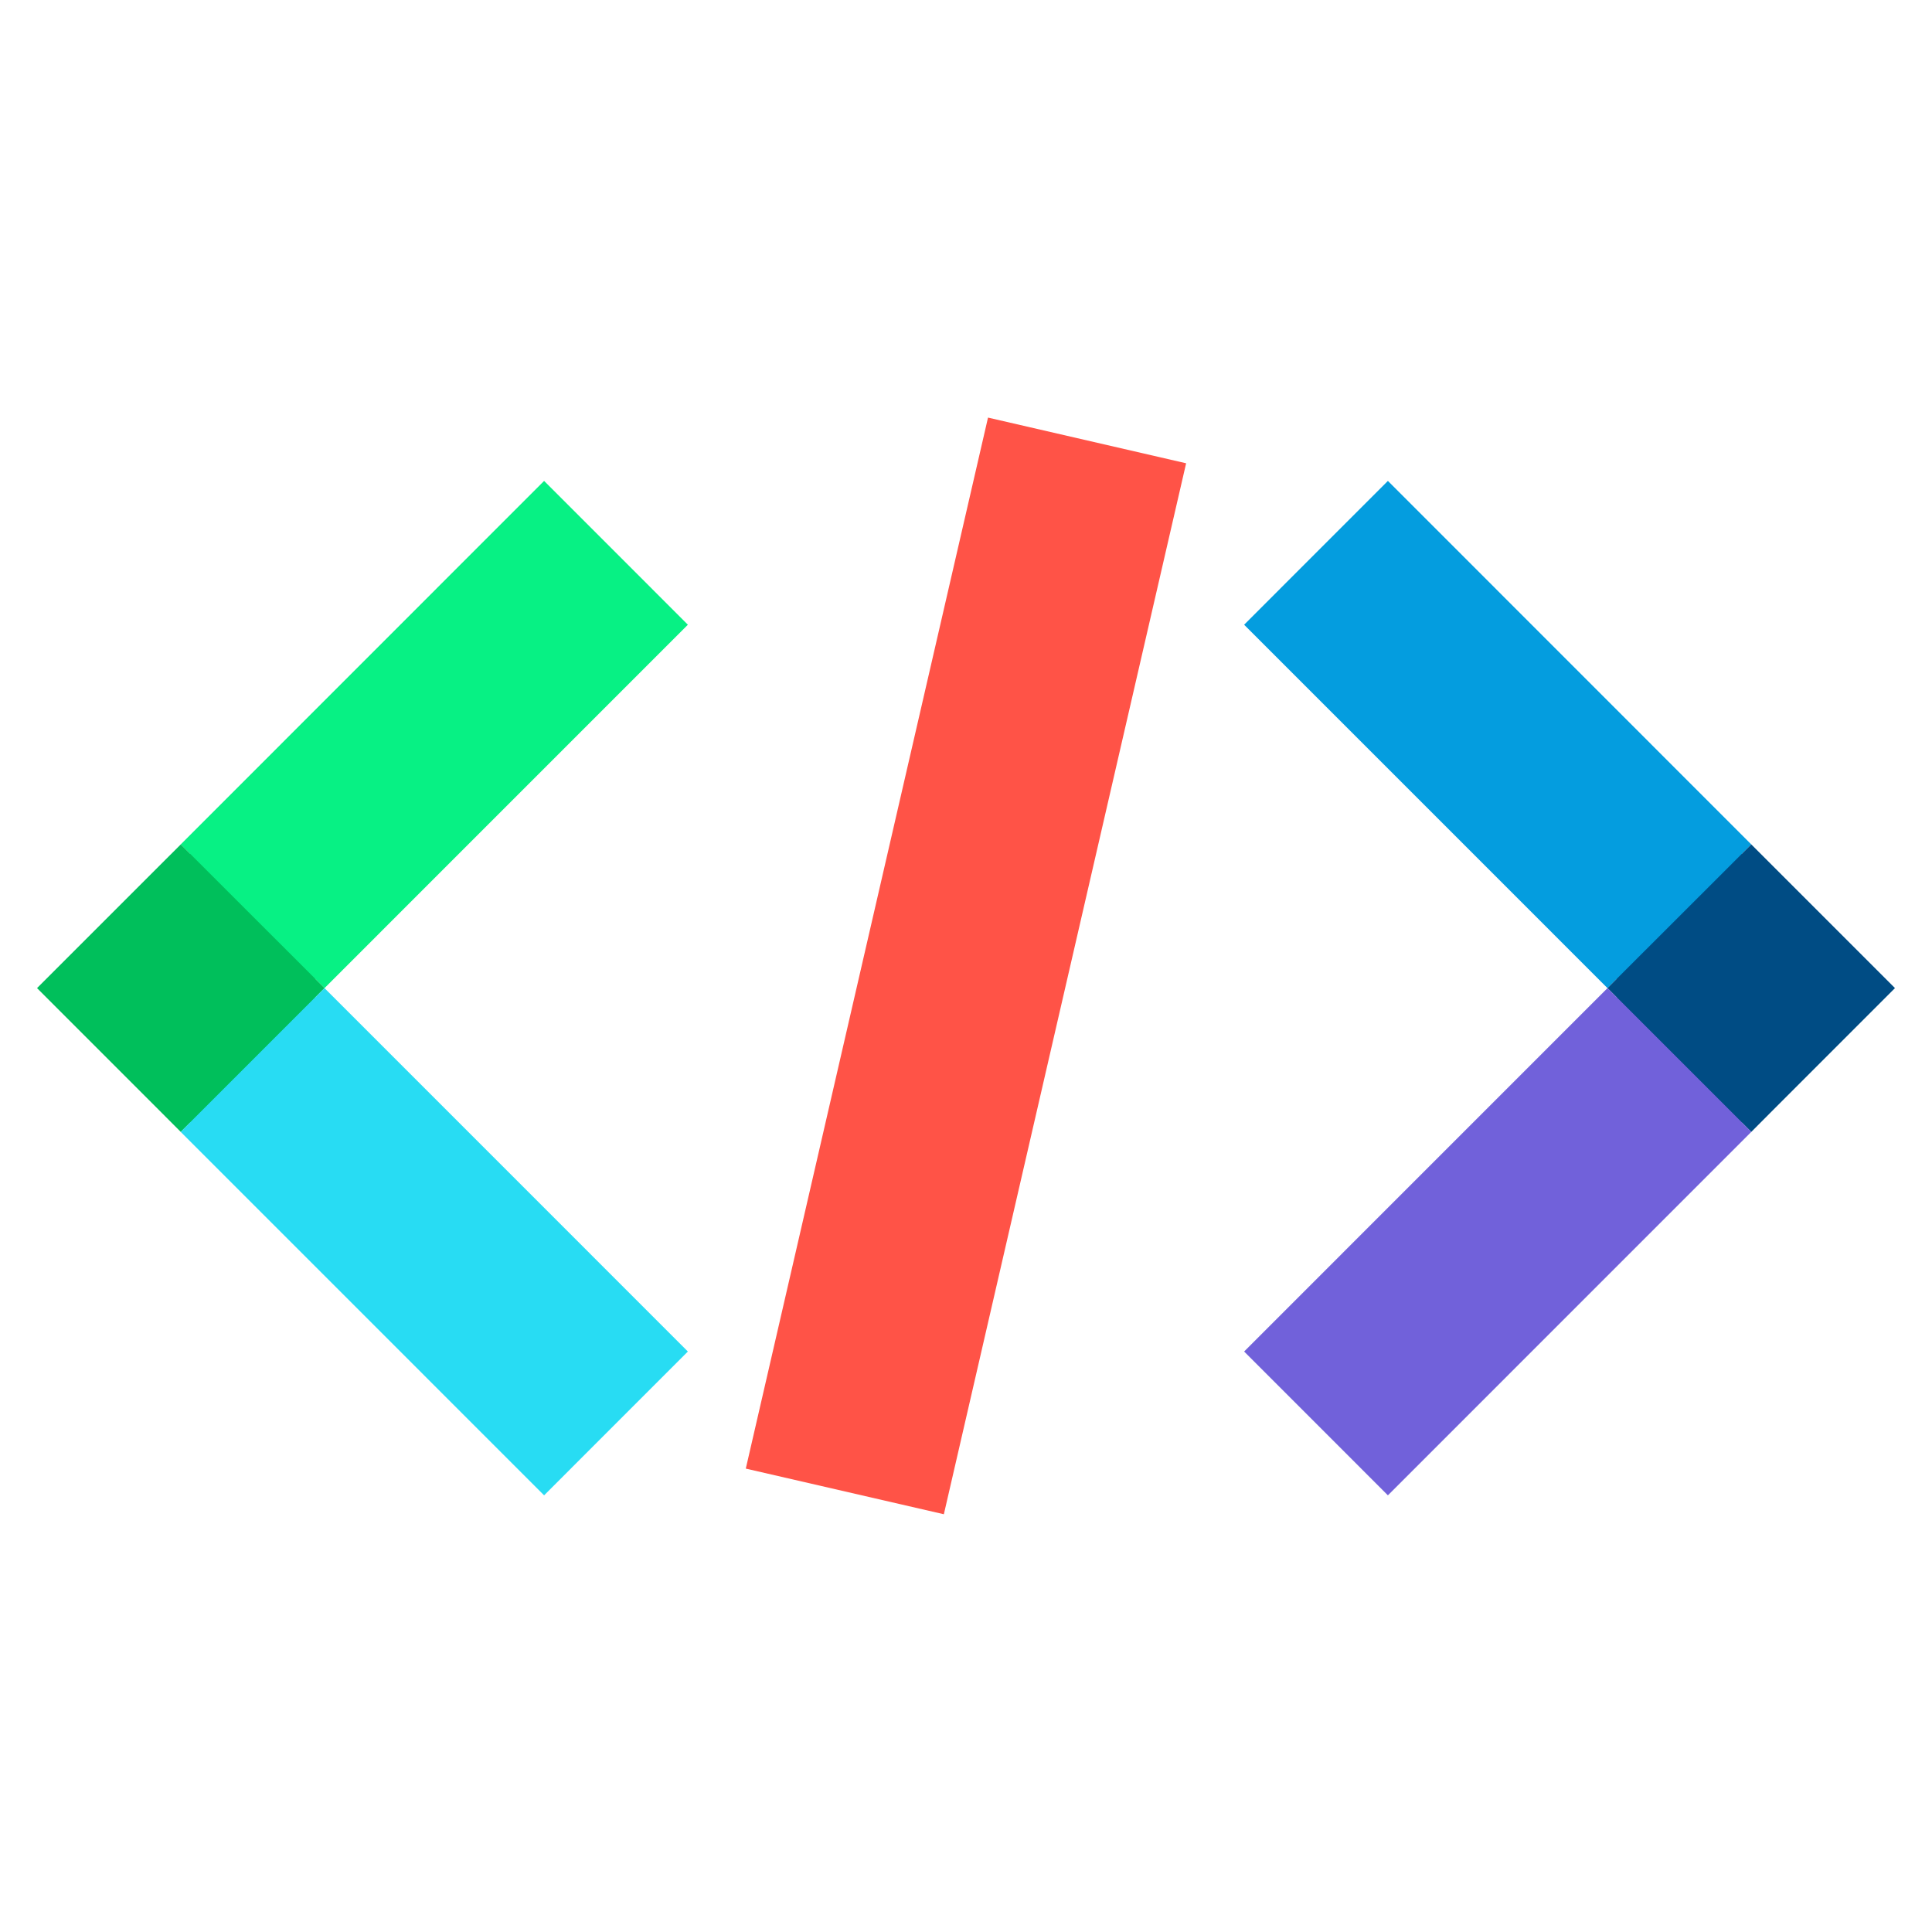 <svg width="48" height="48" viewBox="0 0 48 48" fill="none" xmlns="http://www.w3.org/2000/svg">
<g clip-path="url(#clip0_3474_619)">
<path d="M29.072 11.761L24.793 10.775L18.923 36.243L23.201 37.229L29.072 11.761Z" fill="#FF5347"/>
<path d="M13.518 12.414L4.491 21.444L7.598 24.549L16.624 15.519L13.518 12.414Z" fill="#07F184"/>
<path d="M4.493 21.444L1.387 24.55L4.493 27.656L7.598 24.55L4.493 21.444Z" fill="#00BF5B"/>
<path d="M7.596 24.55L4.49 27.656L13.519 36.684L16.624 33.578L7.596 24.55Z" fill="#28DCF3"/>
<path d="M34.484 12.42L31.378 15.525L40.404 24.555L43.511 21.45L34.484 12.42Z" fill="#049DDF"/>
<path d="M43.51 21.444L40.404 24.55L43.51 27.656L46.616 24.55L43.51 21.444Z" fill="#004C84"/>
<path d="M40.404 24.552L31.376 33.58L34.482 36.686L43.51 27.658L40.404 24.552Z" fill="#7161DA"/>
<path d="M23.45 37.621L29.469 11.51L24.547 10.375L18.529 36.487L23.45 37.621Z" fill="#FF5347"/>
<path d="M17.09 15.521L8.063 24.549L7.596 24.083L4.49 20.979L13.518 11.948L17.09 15.521Z" fill="#07F184"/>
<path d="M8.063 24.549L7.596 25.016L4.491 28.122L4.025 27.655L0.92 24.549L4.025 21.444L4.491 20.979L7.596 24.082L8.063 24.549Z" fill="#00BF5B"/>
<path d="M17.09 33.578L13.518 37.151L4.49 28.122L7.596 25.017L8.063 24.55L17.09 33.578Z" fill="#28DCF3"/>
<path d="M43.51 20.979L40.404 24.083L39.937 24.549L30.91 15.521L34.482 11.948L43.51 20.979Z" fill="#049DDF"/>
<path d="M47.08 24.549L43.975 27.655L43.51 28.122L40.404 25.016L39.937 24.549L40.404 24.082L43.51 20.979L43.975 21.444L47.08 24.549Z" fill="#004C84"/>
<path d="M43.51 28.122L34.482 37.151L30.91 33.578L39.937 24.55L40.404 25.017L43.51 28.122Z" fill="#7161DA"/>
</g>
<defs>
<clipPath id="clip0_3474_619">
<rect width="48" height="48" fill="white"/>
</clipPath>
</defs>
</svg>
